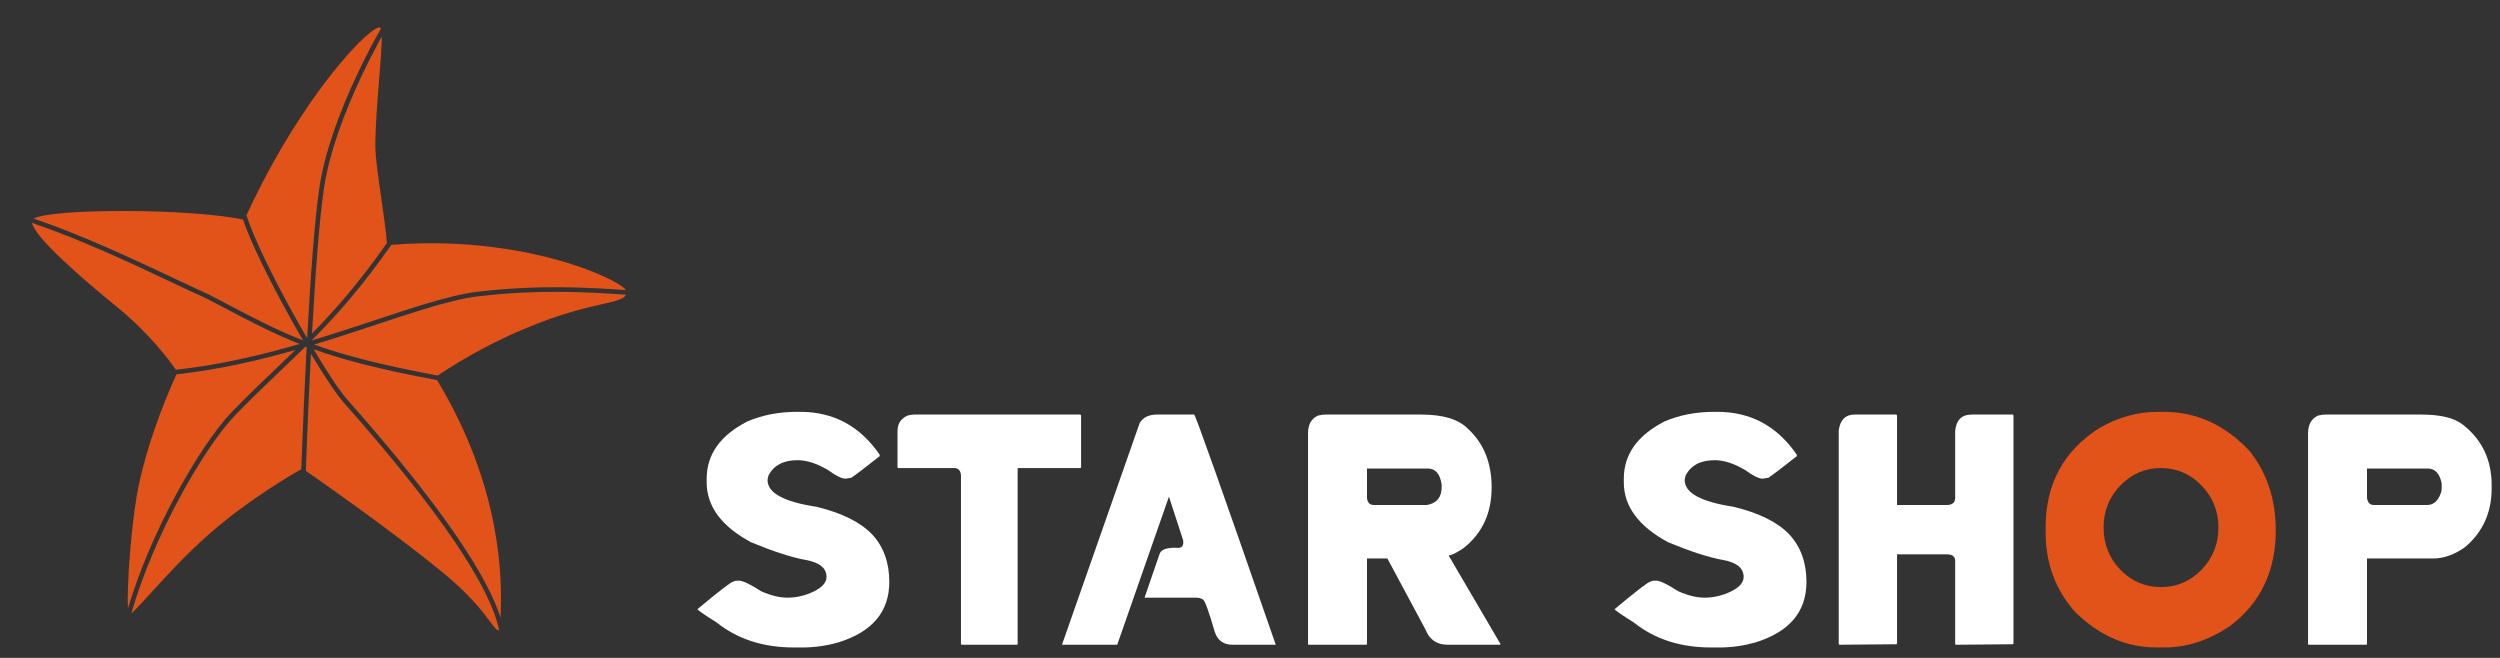 <svg width="190" height="50" viewBox="0 0 190 50" fill="none" xmlns="http://www.w3.org/2000/svg">
<rect x="0" y="0" width="190" height="50" fill="#333333" stroke="none"/>
<path d="M60.581 31.3H60.825C63.356 31.3 65.366 32.386 66.855 34.559V34.669C65.773 35.523 65.056 36.069 64.707 36.305L64.255 36.378C63.97 36.378 63.526 36.158 62.924 35.719C62.078 35.222 61.309 34.974 60.617 34.974C59.543 34.974 58.806 35.361 58.408 36.134C58.359 36.305 58.334 36.423 58.334 36.488C58.334 37.464 59.572 38.14 62.045 38.514C63.99 38.986 65.406 39.69 66.293 40.626C67.156 41.562 67.587 42.762 67.587 44.227C67.587 46.498 66.289 48.032 63.693 48.829C62.79 49.081 61.891 49.208 60.996 49.208H60.336C58.009 49.208 56.056 48.577 54.477 47.315C53.606 46.77 53.114 46.432 53 46.302C54.676 44.903 55.588 44.203 55.734 44.203C55.824 44.154 55.917 44.129 56.015 44.129H56.162C56.455 44.129 57.016 44.398 57.846 44.935C58.587 45.261 59.25 45.423 59.836 45.423C60.52 45.423 61.187 45.269 61.838 44.959C62.489 44.642 62.815 44.272 62.815 43.849C62.815 43.173 62.285 42.742 61.227 42.555C60.178 42.367 58.794 41.92 57.077 41.212C54.831 39.999 53.708 38.482 53.708 36.659V36.378C53.708 34.539 54.737 33.09 56.796 32.032C57.928 31.544 59.189 31.3 60.581 31.3Z" fill="white"/>
<path d="M69.48 31.507H82.089C82.138 31.515 82.163 31.54 82.163 31.581V35.499C82.163 35.548 82.138 35.572 82.089 35.572H77.341V48.927C77.341 48.976 77.316 49 77.268 49H73.105C73.056 49 73.032 48.976 73.032 48.927V36.097C72.999 35.747 72.824 35.572 72.507 35.572H68.283C68.234 35.572 68.21 35.548 68.21 35.499V32.765C68.21 32.203 68.466 31.808 68.979 31.581C69.158 31.532 69.325 31.507 69.48 31.507Z" fill="white"/>
<path d="M87.924 31.507H90.756C90.846 31.507 92.913 37.338 96.957 49H93.662C92.994 49 92.551 48.683 92.331 48.048C91.867 46.453 91.566 45.627 91.428 45.57C91.297 45.472 91.123 45.423 90.903 45.423H86.984L88.132 42.091C88.246 41.741 88.726 41.59 89.572 41.639C89.865 41.615 89.979 41.415 89.914 41.041L88.84 37.745L84.909 49H80.71L86.618 32.142C86.879 31.719 87.314 31.507 87.924 31.507Z" fill="white"/>
<path d="M100.705 31.507H108.029C109.689 31.507 110.869 31.869 111.569 32.594C112.766 33.692 113.364 35.178 113.364 37.049C113.364 38.986 112.66 40.516 111.252 41.639C110.699 42.014 110.324 42.201 110.129 42.201V42.274L114.047 48.963L113.974 49H110.019C109.197 49 108.636 48.613 108.334 47.84L105.441 42.445H103.891V48.927C103.891 48.976 103.871 49 103.83 49H99.484C99.436 49 99.411 48.976 99.411 48.927V32.911C99.411 32.252 99.668 31.808 100.18 31.581C100.4 31.532 100.575 31.507 100.705 31.507ZM103.891 35.609V37.855C103.932 38.205 104.107 38.38 104.416 38.38H108.457C109.197 38.242 109.567 37.786 109.567 37.013V36.842C109.453 36.02 109.104 35.609 108.518 35.609H103.891Z" fill="white"/>
<path d="M130.283 31.3H130.527C133.058 31.3 135.068 32.386 136.557 34.559V34.669C135.475 35.523 134.759 36.069 134.409 36.305L133.957 36.378C133.672 36.378 133.229 36.158 132.626 35.719C131.78 35.222 131.011 34.974 130.319 34.974C129.245 34.974 128.509 35.361 128.11 36.134C128.061 36.305 128.037 36.423 128.037 36.488C128.037 37.464 129.274 38.14 131.748 38.514C133.693 38.986 135.109 39.69 135.996 40.626C136.858 41.562 137.29 42.762 137.29 44.227C137.29 46.498 135.992 48.032 133.396 48.829C132.492 49.081 131.593 49.208 130.698 49.208H130.039C127.711 49.208 125.758 48.577 124.179 47.315C123.308 46.77 122.816 46.432 122.702 46.302C124.379 44.903 125.29 44.203 125.437 44.203C125.526 44.154 125.62 44.129 125.717 44.129H125.864C126.157 44.129 126.718 44.398 127.548 44.935C128.289 45.261 128.952 45.423 129.538 45.423C130.222 45.423 130.889 45.269 131.54 44.959C132.191 44.642 132.517 44.272 132.517 43.849C132.517 43.173 131.988 42.742 130.93 42.555C129.88 42.367 128.496 41.92 126.779 41.212C124.533 39.999 123.41 38.482 123.41 36.659V36.378C123.41 34.539 124.44 33.09 126.499 32.032C127.63 31.544 128.891 31.3 130.283 31.3Z" fill="white"/>
<path d="M144.101 31.507C144.15 31.515 144.174 31.54 144.174 31.581V38.38H148.032C148.406 38.347 148.593 38.172 148.593 37.855V32.765C148.667 31.926 149.086 31.507 149.851 31.507H152.951C153 31.515 153.024 31.54 153.024 31.581V48.89C153.024 48.939 153 48.963 152.951 48.963C150.9 48.988 149.46 49 148.63 49L148.593 48.927V42.616C148.593 42.29 148.374 42.127 147.934 42.127H144.174V48.89C144.174 48.939 144.15 48.963 144.101 48.963C142.05 48.988 140.61 49 139.78 49L139.743 48.927V32.704C139.857 31.906 140.256 31.507 140.939 31.507H144.101Z" fill="white"/>
<path d="M176.706 31.507H184.03C185.487 31.507 186.537 31.764 187.18 32.276C188.636 33.416 189.365 34.946 189.365 36.866V37.123C189.365 38.946 188.697 40.427 187.363 41.566C186.549 42.152 185.731 42.445 184.909 42.445H179.892V48.927C179.892 48.976 179.868 49 179.819 49H175.473C175.432 49 175.412 48.976 175.412 48.927V32.948C175.412 32.264 175.668 31.808 176.181 31.581C176.401 31.532 176.576 31.507 176.706 31.507ZM179.892 35.609V37.818C179.933 38.193 180.108 38.38 180.417 38.38H184.458C184.946 38.38 185.296 38.075 185.507 37.464C185.548 37.375 185.568 37.249 185.568 37.086V36.732C185.414 35.983 185.064 35.609 184.519 35.609H179.892Z" fill="white"/>
<path fill-rule="evenodd" clip-rule="evenodd" d="M163.95 31.3H164.45C166.932 31.3 169.105 32.293 170.969 34.278C172.295 35.947 172.958 37.957 172.958 40.309C172.958 43.417 171.791 45.846 169.455 47.596C167.844 48.67 166.196 49.208 164.511 49.208H163.913C161.602 49.208 159.535 48.308 157.712 46.51C156.215 44.833 155.466 42.811 155.466 40.443V40.101C155.466 36.781 156.833 34.254 159.567 32.52C161 31.707 162.46 31.3 163.95 31.3ZM167.319 43.299C166.464 44.178 165.435 44.618 164.23 44.618C163.026 44.618 161.997 44.178 161.142 43.299C160.296 42.412 159.873 41.342 159.873 40.089C159.873 38.844 160.296 37.782 161.142 36.903C161.997 36.016 163.026 35.572 164.23 35.572C165.435 35.572 166.464 36.016 167.319 36.903C168.173 37.782 168.601 38.844 168.601 40.089C168.601 41.342 168.173 42.412 167.319 43.299Z" fill="#E25319"/>
<path fill-rule="evenodd" clip-rule="evenodd" d="M28.953 2.167C28.941 2.138 28.928 2.118 28.912 2.106C28.378 1.69 23.052 7.008 18.732 16.361C19.265 18.063 20.727 21.024 22.273 23.82C22.629 24.465 22.989 25.1 23.343 25.707C23.58 21.346 23.901 16.702 24.287 14.174C24.722 11.327 25.948 8.224 27.061 5.84C27.618 4.646 28.148 3.629 28.539 2.911C28.705 2.606 28.845 2.355 28.953 2.167ZM23.685 25.875C23.685 25.874 23.685 25.873 23.685 25.873C25.573 23.973 27.488 21.824 29.735 18.611C39.527 17.815 46.859 21.091 47.575 22.048C44.704 21.846 41.013 21.631 36.395 22.159C35.151 22.301 33.679 22.684 32.028 23.19C30.96 23.517 29.811 23.898 28.597 24.301L28.597 24.301L28.597 24.301L28.597 24.301L28.597 24.301L28.596 24.301L28.596 24.301L28.594 24.302L28.59 24.303C27.929 24.522 27.247 24.748 26.549 24.975C25.624 25.276 24.668 25.579 23.685 25.875ZM23.308 26.352C23.295 26.356 23.282 26.36 23.269 26.364L23.241 26.372L23.217 26.379C23.198 26.385 23.178 26.391 23.159 26.396C22.523 27.024 21.886 27.631 21.238 28.25L21.238 28.25C20.172 29.268 19.073 30.316 17.89 31.535C16.733 32.727 15.129 35.068 13.603 37.915C12.182 40.565 10.836 43.64 9.981 46.614C10.235 46.413 10.722 45.879 11.377 45.159C12.514 43.909 14.159 42.101 15.977 40.515C18.971 37.903 22.312 35.986 22.898 35.657C22.901 35.579 22.904 35.491 22.908 35.394C22.924 34.938 22.949 34.28 22.981 33.473C23.045 31.86 23.14 29.649 23.261 27.263C23.276 26.962 23.292 26.658 23.308 26.352ZM23.245 35.785C23.248 35.681 23.253 35.554 23.258 35.406C23.275 34.951 23.299 34.294 23.331 33.487C23.395 31.875 23.49 29.666 23.611 27.28C23.618 27.149 23.625 27.018 23.631 26.886C23.869 27.283 24.101 27.662 24.324 28.018C25.046 29.172 25.674 30.087 26.082 30.547C29.637 34.558 32.504 38.131 34.539 41.134C36.444 43.946 37.606 46.239 37.936 47.916C37.739 47.913 37.572 47.686 37.248 47.248C36.711 46.522 35.745 45.215 33.505 43.389C29.831 40.394 24.471 36.638 23.245 35.785ZM23.714 25.345C23.949 21.097 24.261 16.664 24.634 14.226C25.061 11.429 26.27 8.362 27.379 5.988C27.932 4.802 28.459 3.792 28.847 3.078C28.906 2.97 28.961 2.869 29.013 2.775C29.017 3.483 28.922 4.674 28.815 6.014V6.014V6.014C28.678 7.723 28.523 9.674 28.527 11.173C28.53 11.958 28.767 13.611 28.994 15.191L28.994 15.191L28.994 15.191C29.187 16.529 29.371 17.815 29.4 18.479C27.295 21.481 25.489 23.539 23.714 25.345ZM2.558 16.612C3.928 15.838 14.452 15.825 18.471 16.689C19.067 18.458 20.488 21.315 21.966 23.99C22.321 24.632 22.68 25.264 23.032 25.87C21.018 25.084 19.324 24.194 17.153 23.054L17.153 23.053L17.153 23.053L17.153 23.053L17.153 23.053L17.149 23.051C16.745 22.839 16.325 22.618 15.883 22.388L15.878 22.386L15.874 22.384C15.114 22.041 14.235 21.626 13.271 21.172L13.271 21.172C10.185 19.718 6.23 17.854 2.558 16.612ZM33.221 28.889C38.235 37.208 38.166 44.243 38.038 46.928C37.517 45.304 36.419 43.284 34.829 40.938C32.783 37.917 29.905 34.331 26.344 30.315C25.958 29.879 25.344 28.988 24.621 27.832C24.37 27.43 24.106 26.998 23.835 26.544C26.14 27.367 28.945 28.09 33.221 28.889ZM22.448 26.601C19.611 27.406 16.567 28.106 13.41 28.451C12.277 30.934 11.228 33.838 10.614 36.553C9.964 39.424 9.632 44.689 9.722 46.251C10.588 43.33 11.907 40.336 13.294 37.749C14.826 34.891 16.448 32.517 17.639 31.29C18.836 30.057 19.942 29.001 21.012 27.98L21.012 27.98L21.012 27.98L21.012 27.98C21.497 27.518 21.973 27.063 22.448 26.601ZM16.987 23.362C19.11 24.477 20.796 25.363 22.771 26.144C19.827 26.995 16.657 27.744 13.369 28.103C12.943 27.485 11.387 25.352 8.861 23.302C6.024 20.999 2.694 18.069 2.427 16.938C6.082 18.172 10.017 20.026 13.106 21.482L13.106 21.482L13.107 21.483C14.074 21.938 14.958 22.355 15.725 22.701C16.165 22.93 16.584 23.15 16.987 23.362ZM26.657 25.308C25.758 25.601 24.828 25.896 23.872 26.185C26.164 27.009 28.96 27.736 33.266 28.541C33.98 28.058 36.717 26.268 39.956 24.95C42.567 23.846 44.486 23.407 45.752 23.118C46.814 22.876 47.417 22.738 47.584 22.4C44.714 22.198 41.039 21.981 36.434 22.507C35.224 22.645 33.778 23.02 32.13 23.525C31.066 23.852 29.925 24.23 28.713 24.631L28.713 24.631L28.713 24.632L28.712 24.632C28.048 24.852 27.363 25.079 26.657 25.308Z" fill="#E25319"/>
</svg>
